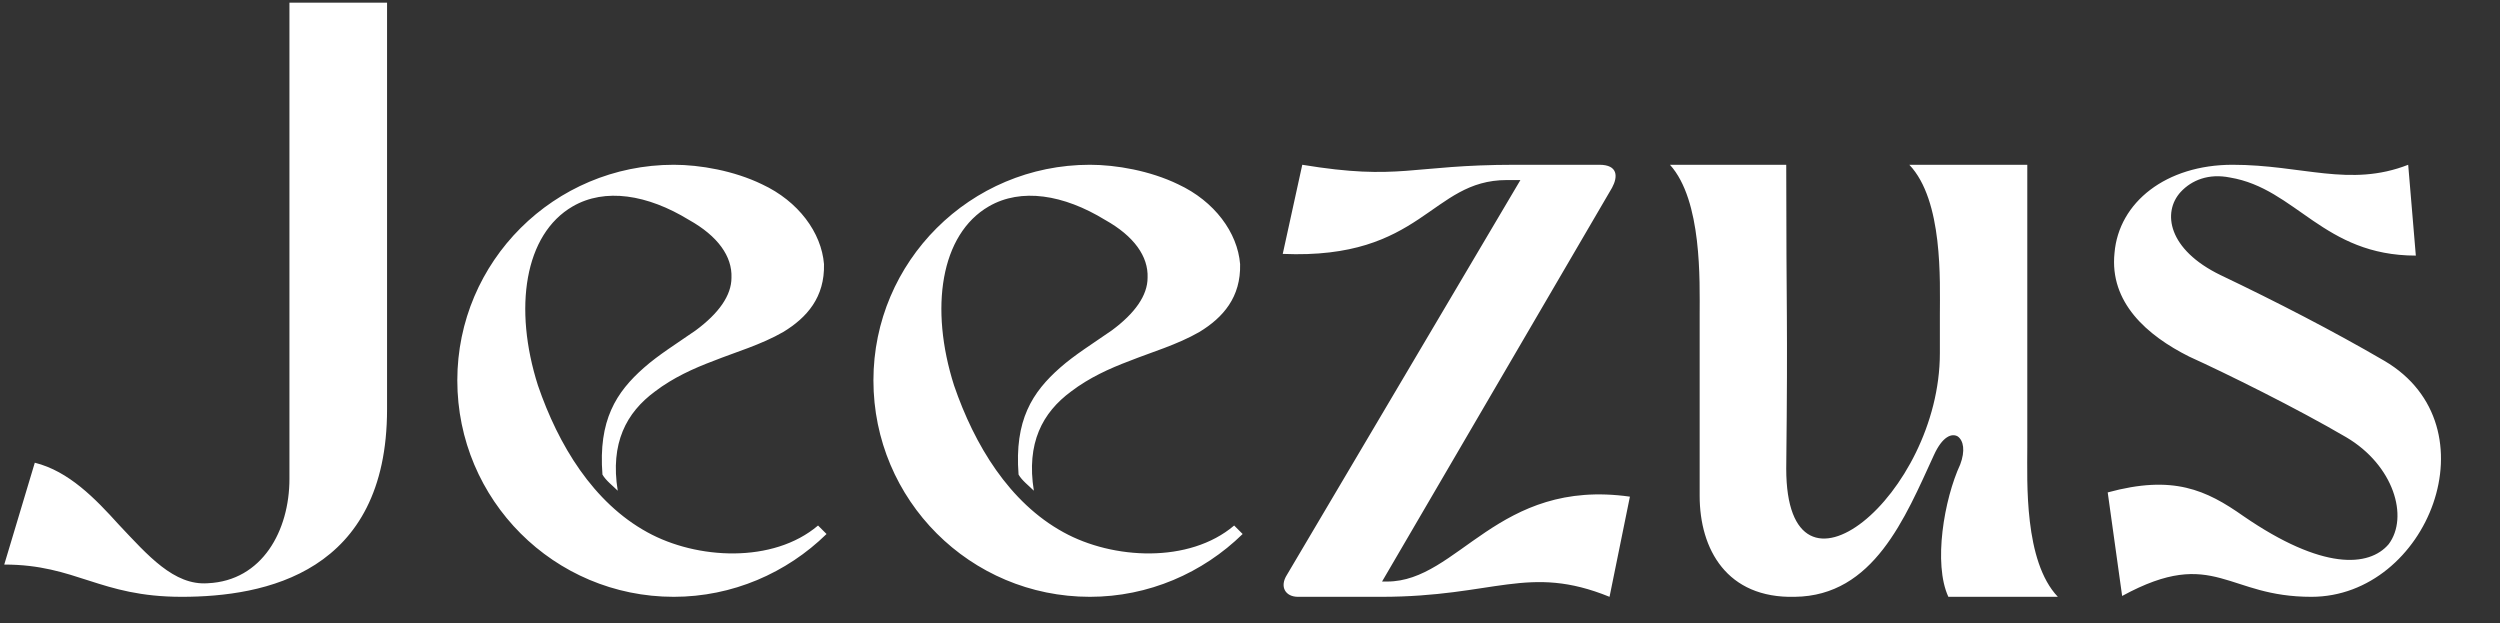 <svg width="377" height="94" viewBox="0 0 377 94" fill="none" xmlns="http://www.w3.org/2000/svg">
<rect x="0" y="0" width="377" height="94" fill="#333333" stroke="none"/>
<path d="M43.648 0.4H58.368V61.712C58.368 86.416 39.936 90 27.392 90C14.976 90 11.52 85.136 0.64 85.136L5.248 69.776C10.368 71.056 14.336 75.152 17.92 79.12C22.272 83.728 26.24 88.336 31.36 87.952C39.552 87.568 43.648 80.016 43.648 72.208V0.4ZM101.602 24.848C105.57 24.848 110.69 25.744 114.914 27.792C120.418 30.352 123.874 35.088 124.258 39.824C124.386 44.816 121.698 47.888 118.114 50.064C114.786 51.984 110.818 53.136 107.618 54.416C104.546 55.568 101.474 56.976 98.786 59.024C94.434 62.224 92.002 66.832 93.154 74C92.386 73.232 91.362 72.464 90.85 71.568C90.21 63.376 92.898 59.152 97.122 55.44C99.298 53.52 101.986 51.856 104.93 49.808C108.386 47.248 110.306 44.56 110.306 41.872C110.434 38.672 108.258 35.6 103.906 33.168C97.634 29.328 91.234 28.304 86.37 31.12C79.074 35.344 77.41 46.48 81.122 58.128C84.194 67.088 89.442 75.792 97.634 80.272C105.058 84.368 116.578 85.008 123.362 79.248L124.642 80.528C118.626 86.416 110.434 90 101.602 90C83.554 90 68.962 75.408 68.962 57.36C68.962 39.44 83.554 24.848 101.602 24.848ZM164.352 24.848C168.32 24.848 173.44 25.744 177.664 27.792C183.168 30.352 186.624 35.088 187.008 39.824C187.136 44.816 184.448 47.888 180.864 50.064C177.536 51.984 173.568 53.136 170.368 54.416C167.296 55.568 164.224 56.976 161.536 59.024C157.184 62.224 154.752 66.832 155.904 74C155.136 73.232 154.112 72.464 153.6 71.568C152.96 63.376 155.648 59.152 159.872 55.44C162.048 53.52 164.736 51.856 167.68 49.808C171.136 47.248 173.056 44.56 173.056 41.872C173.184 38.672 171.008 35.6 166.656 33.168C160.384 29.328 153.984 28.304 149.12 31.12C141.824 35.344 140.16 46.48 143.872 58.128C146.944 67.088 152.192 75.792 160.384 80.272C167.808 84.368 179.328 85.008 186.112 79.248L187.392 80.528C181.376 86.416 173.184 90 164.352 90C146.304 90 131.712 75.408 131.712 57.36C131.712 39.44 146.304 24.848 164.352 24.848ZM194.078 86.672L229.278 27.152H227.23C215.71 27.152 214.558 39.184 193.438 38.288L196.382 24.848C211.23 27.28 212.638 24.848 228.51 24.848H241.182C243.998 24.848 243.998 26.64 243.102 28.304L208.414 87.696H209.182C219.934 87.696 225.822 72.08 245.79 74.896L242.718 90C230.43 85.008 225.438 90 208.286 90H195.742C193.822 90 192.926 88.464 194.078 86.672ZM270.644 90C260.404 90.256 256.308 82.832 256.308 74.768C256.308 57.488 256.308 64.656 256.308 47.504C256.308 42.384 256.692 30.224 251.828 24.848H269.364C269.364 48.144 269.62 47.248 269.364 70.672C269.364 93.84 292.532 74.64 292.532 53.264C292.532 43.152 292.532 57.36 292.532 47.504C292.532 42.384 293.044 30.224 287.924 24.848H305.716C305.716 47.12 305.716 45.072 305.716 67.472C305.716 72.592 305.204 84.624 310.324 90H293.812C291.508 85.008 293.172 75.28 295.604 70.032C296.372 67.984 296.116 66.448 295.22 65.808C294.324 65.296 292.916 65.808 291.636 68.624C287.284 78.096 282.548 89.872 270.644 90ZM364.307 38.544C350.355 38.544 346.259 28.432 336.275 26.768C333.075 26.128 330.515 27.152 328.851 28.944C326.035 32.016 326.931 37.648 334.867 41.488C343.187 45.456 351.891 49.936 359.571 54.416C376.339 64.272 366.099 90 348.563 90C342.163 90 338.707 88.208 334.867 87.184C331.027 86.16 327.059 86.032 320.019 89.872L317.843 74.256C327.699 71.568 332.691 73.872 338.323 77.84C350.227 86.032 357.267 85.52 360.211 82.064C363.283 77.968 360.979 70.16 353.811 65.936C346.387 61.584 335.763 56.336 330.131 53.776C323.731 50.576 318.099 45.584 318.867 38.16C319.507 30.48 326.675 24.848 336.659 24.848C347.155 24.848 354.323 28.304 363.155 24.848L364.307 38.544Z" fill="white"/>
</svg>
